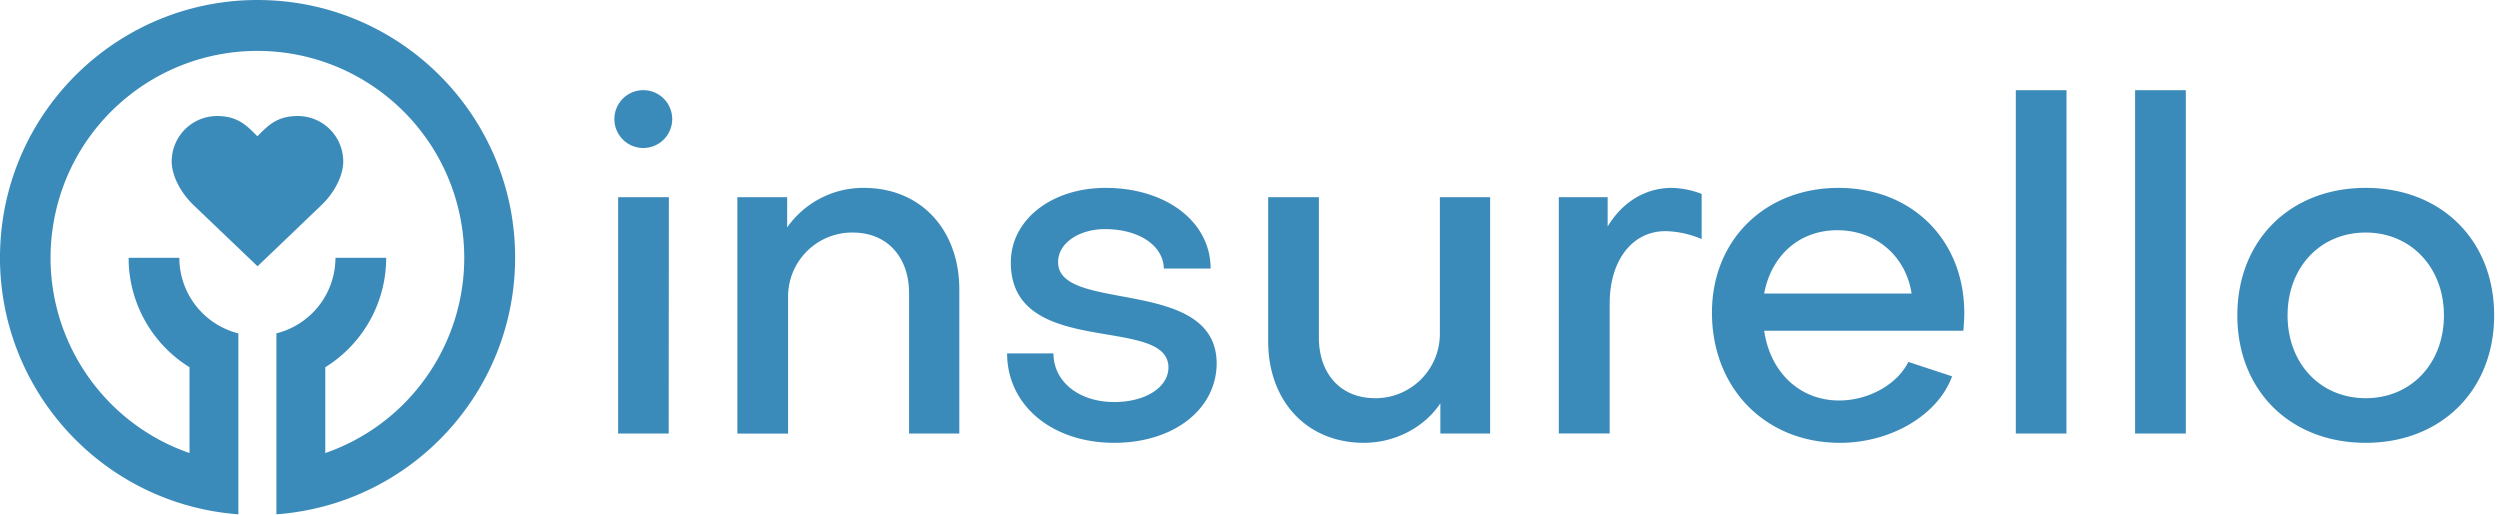 <svg width="233" height="48" xmlns="http://www.w3.org/2000/svg"><path d="M24.61.008C37.632.336 48.016 10.989 48.01 24.013c-.008 12.443-9.52 22.793-21.875 23.89l-.375.03V31.07a7.28 7.28 0 005.5-6.778l.004-.262h4.728c0 4.04-2.032 7.8-5.392 10.015l-.283.18v8c8.887-3.087 14.247-12.138 12.68-21.413-1.565-9.275-9.6-16.066-19.007-16.066-9.409 0-17.442 6.79-19.008 16.066-1.546 9.158 3.659 18.097 12.344 21.293l.336.12v-8a11.984 11.984 0 01-5.67-9.859l-.004-.336h4.727a7.277 7.277 0 005.249 6.972l.253.068v16.864C9.226 46.963-.62 35.81.03 22.803.68 9.795 11.588-.321 24.61.008zm78.413 17.503c5.659 0 9.806 3.152 9.806 7.517h-4.362c-.045-2.16-2.333-3.674-5.489-3.674-2.375 0-4.362 1.28-4.362 3.069-.045 4.8 14.722 1.296 14.777 9.418 0 4.278-3.975 7.43-9.55 7.43-5.79 0-9.98-3.498-9.98-8.336h4.32c0 2.634 2.376 4.534 5.66 4.534 2.937 0 5.056-1.382 5.056-3.238-.045-4.925-14.69-.736-14.69-9.763 0-4.02 3.84-6.957 8.814-6.957zm19.898.867v13.095c0 3.25 1.92 5.638 5.249 5.638a5.998 5.998 0 006.026-6.08V18.378h4.683v22.026h-4.638v-2.816c-1.52 2.297-4.295 3.683-7.115 3.683-5.418 0-8.932-3.987-8.932-9.453v-13.44h4.727zm48.43-.867c6.853 0 11.72 4.858 11.72 11.664 0 .518-.044 1.171-.085 1.648h-18.564c.564 3.9 3.339 6.502 6.984 6.502 2.807 0 5.454-1.552 6.452-3.596l4.075 1.344c-1.3 3.596-5.681 6.198-10.45 6.198-6.939 0-11.929-5.072-11.929-12.14 0-6.762 4.945-11.62 11.798-11.62zm49.135 0c7.067 0 11.97 4.9 11.97 11.882 0 6.982-4.941 11.878-11.97 11.878-7.066 0-11.966-4.9-11.966-11.878 0-6.98 4.9-11.882 11.966-11.882zm-139.97 0c5.378 0 8.892 3.987 8.892 9.453v13.44h-4.683V27.309c0-3.25-1.952-5.635-5.248-5.635a5.97 5.97 0 00-6.027 6.08v12.66h-4.727V18.377h4.64v2.82a8.665 8.665 0 017.154-3.687zM192.6 8.404l-.01 32h-4.717v-32h4.727zm11.119 0v32h-4.728v-32h4.728zM62.338 18.378l-.016 22.026H57.61V18.378h4.728zm93.481-.867c.951.024 1.89.215 2.775.563v4.208a8.992 8.992 0 00-3.367-.739c-3.165 0-5.204 2.82-5.204 6.72v12.138h-4.743V18.378h4.554v2.733c1.344-2.24 3.47-3.6 5.985-3.6zm64.667 4.163c-4.247 0-7.284 3.251-7.284 7.719 0 4.467 3.037 7.718 7.284 7.718s7.288-3.254 7.288-7.718-3.079-7.719-7.288-7.719zm-49.256-.217c-3.556 0-6.158 2.384-6.808 5.897h13.737c-.528-3.469-3.293-5.897-6.93-5.897zM27.768 10.813a4.238 4.238 0 014.222 4.26c0 1.161-.7 2.78-2.048 4.06l-5.937 5.684-5.957-5.693c-1.347-1.29-2.045-2.9-2.045-4.061a4.234 4.234 0 014.203-4.25c1.926 0 2.746.839 3.783 1.888 1.033-1.05 1.86-1.888 3.78-1.888zm32.188-2.41a2.695 2.695 0 110 5.39 2.695 2.695 0 010-5.39z" fill="#3B8BBA" fill-rule="evenodd"/></svg>
